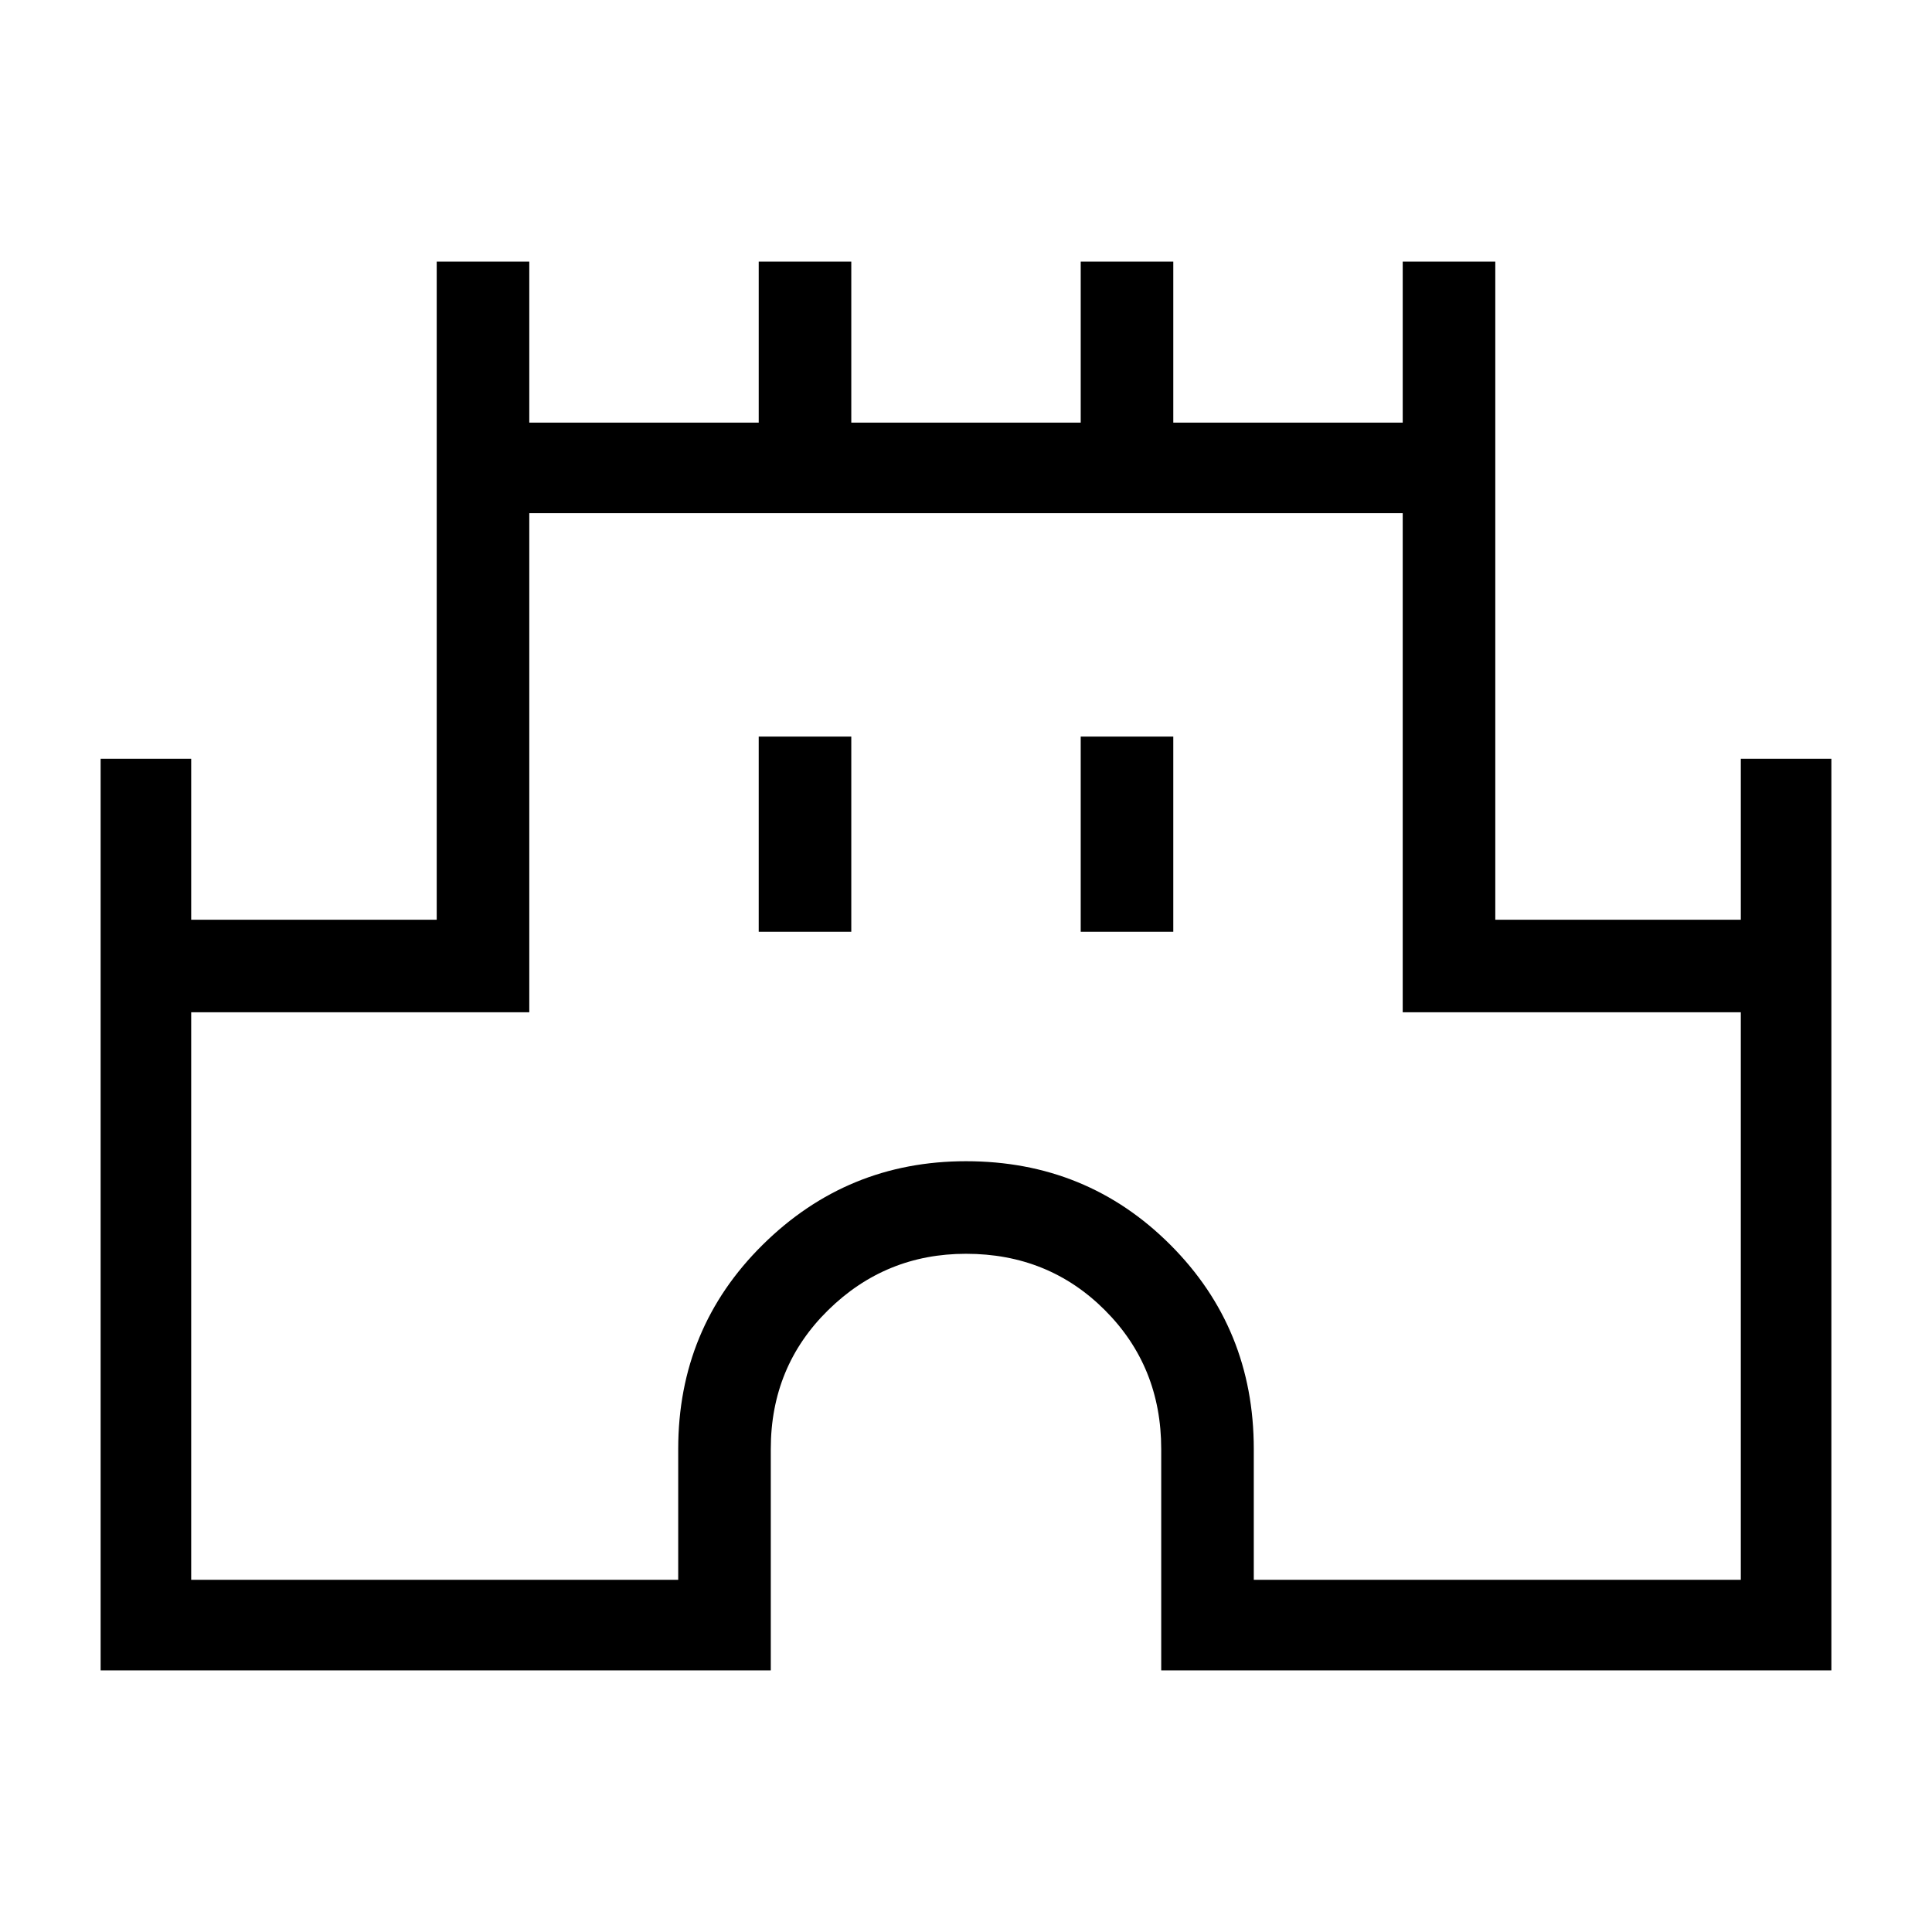 <svg xmlns="http://www.w3.org/2000/svg" height="48" width="48"><path d="M2.5 41.5V18.85h2.25v4h6.1V6.5h2.3v4h5.7v-4h2.3v4h5.7v-4h2.3v4h5.7v-4h2.3v16.35h6.1v-4h2.25V41.5H28.85V36q0-2.05-1.4-3.45-1.4-1.4-3.45-1.4-2 0-3.425 1.4-1.425 1.4-1.425 3.45v5.5Zm2.25-2.25h12.1V36q0-3 2.1-5.075T24 28.85q3 0 5.075 2.075T31.15 36v3.25h12.1v-14.1h-8.4v-12.4h-21.7v12.4h-8.4Zm14.1-16.1h2.3V18.3h-2.3Zm8 0h2.3V18.3h-2.3ZM24 26Z"/></svg>